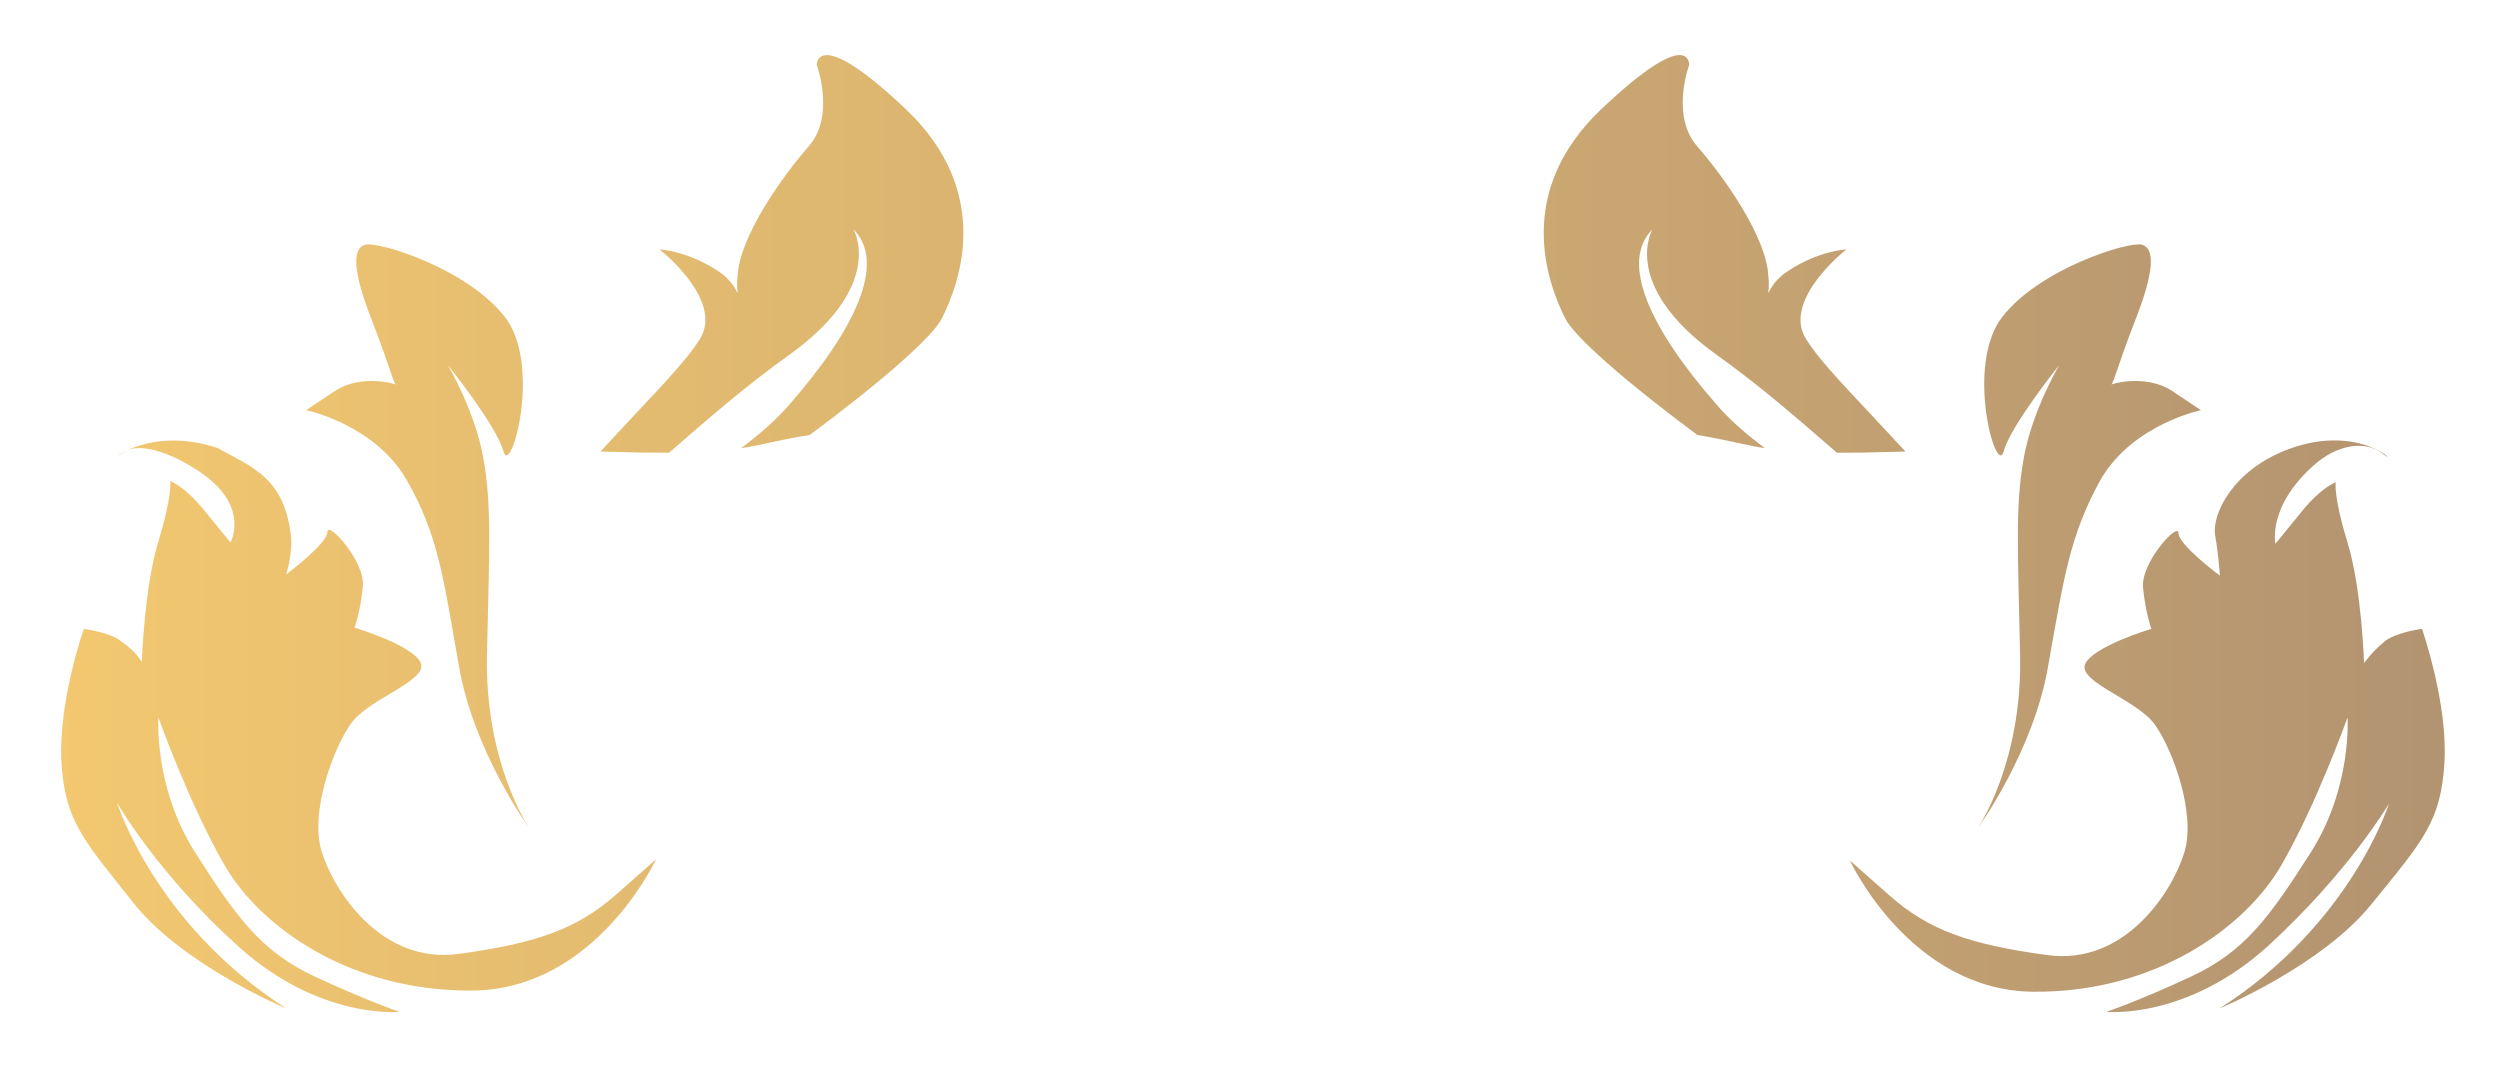 <?xml version="1.0" encoding="utf-8"?>
<!-- Generator: Adobe Illustrator 22.0.1, SVG Export Plug-In . SVG Version: 6.00 Build 0)  -->
<svg version="1.1" id="Слой_1" xmlns="http://www.w3.org/2000/svg" xmlns:xlink="http://www.w3.org/1999/xlink" x="0px" y="0px"
	 viewBox="0 0 211.5 91.5" style="enable-background:new 0 0 211.5 91.5;" xml:space="preserve">
<style type="text/css">
	.st0{fill:url(#SVGID_1_);}
	.st1{fill:url(#SVGID_2_);}
	.st2{fill:url(#SVGID_3_);}
	.st3{fill:url(#SVGID_4_);}
	.st4{fill:url(#SVGID_5_);}
	.st5{fill:url(#SVGID_6_);}
</style>
<linearGradient id="SVGID_1_" gradientUnits="userSpaceOnUse" x1="3.655" y1="21.508" x2="208.991" y2="21.508">
	<stop  offset="0" style="stop-color:#F3C870"/>
	<stop  offset="1" style="stop-color:#B29371"/>
</linearGradient>
<path class="st0" d="M149.3,37.9c-1.5-1.1-3.1-2.5-4.1-3.7c-5.6-6.4-8.2-12-5.4-14.8c0,0-2.8,4.7,5.4,10.6c3.8,2.7,7.2,5.7,10.2,8.3
	c1.8,0,2.1,0,5.8-0.1c-4.6-5-7-7.3-8.4-9.5c-2.1-3.3,3.4-7.6,3.4-7.6s-2.3,0.1-4.9,1.8c-1.1,0.7-1.5,1.5-1.7,1.9
	c0-0.3,0.1-0.7,0-1.4c-0.1-3.3-3.8-8.5-6-11c-2.3-2.6-0.7-6.9-0.7-6.9s0.2-3.5-7.5,3.8c-7.3,7-4.5,14.6-3,17.6
	c0.7,1.5,5,5.3,11.2,9.9C146.1,37.2,148.2,37.8,149.3,37.9z"/>
<linearGradient id="SVGID_2_" gradientUnits="userSpaceOnUse" x1="3.655" y1="45.349" x2="208.991" y2="45.349">
	<stop  offset="0" style="stop-color:#F3C870"/>
	<stop  offset="1" style="stop-color:#B29371"/>
</linearGradient>
<path class="st1" d="M167.3,70.1c0,0,3.8-5.5,3.6-14.7s-0.4-12.6,0.3-16.6s3-7.9,3-7.9s-4.1,5.1-4.7,7.3s-3.3-7.3-0.1-11.4
	s10.7-6.4,11.8-6.1s1.1,2.2-0.6,6.5c-1.7,4.4-1.8,5.4-2.1,5.4c-0.3,0,2.9-1.1,5.3,0.5c2.4,1.6,2.4,1.6,2.4,1.6s-5.8,1.2-8.5,5.9
	c-2.6,4.7-3.1,8.3-4.4,15.6C172.1,63.5,167.3,70.1,167.3,70.1z"/>
<linearGradient id="SVGID_3_" gradientUnits="userSpaceOnUse" x1="3.655" y1="61.454" x2="208.991" y2="61.454">
	<stop  offset="0" style="stop-color:#F3C870"/>
	<stop  offset="1" style="stop-color:#B29371"/>
</linearGradient>
<path class="st2" d="M187.8,85.3c-0.2,0.1,8.7-3.6,12.9-8.9c4.3-5.3,5.8-6.9,6.1-11.9s-1.9-11.3-1.9-11.3s-2.3,0.3-3.2,1.1
	c-1,0.8-1.7,1.8-1.7,1.8s-0.2-6.3-1.4-10.2c-1.2-3.9-1-5.1-1-5.1s-1.2,0.4-2.9,2.5c-1.7,2.1-2.2,2.7-2.2,2.7s-0.7-3.1,3.2-6.6
	c2-1.8,4.4-2.2,5.9-1c1.5,1.2-1.8-2.7-8-0.4c-4.8,1.8-6.5,5.6-6.2,7.3c0.3,1.7,0.4,3.4,0.4,3.4s-3.5-2.6-3.5-3.6c0-1-3.2,2.5-3,4.6
	c0.2,2.1,0.7,3.5,0.7,3.5s-5,1.5-5.6,3s4.4,3,5.9,5.1c1.5,2.1,3.5,7.5,2.5,10.8s-5,9.6-11.6,8.7c-6.6-0.9-10-2.1-13.3-5
	c-3.4-3-3.4-3-3.4-3s5.1,11,15.5,11.1S190,78.4,193,73.2s5.6-12.5,5.6-12.5s0.4,5.9-3.1,11.4c-3.5,5.5-5.6,8.4-10.1,10.5
	s-7.2,3-7.2,3s6.7,0.7,13.6-5.5c6.9-6.3,10.3-12.1,10.3-12.1S198.9,78.2,187.8,85.3z"/>
<linearGradient id="SVGID_4_" gradientUnits="userSpaceOnUse" x1="3.655" y1="21.508" x2="208.991" y2="21.508">
	<stop  offset="0" style="stop-color:#F3C870"/>
	<stop  offset="1" style="stop-color:#B29371"/>
</linearGradient>
<path class="st3" d="M62.7,37.9c1.5-1.1,3.1-2.5,4.1-3.7c5.6-6.4,8.2-12,5.4-14.8c0,0,2.8,4.7-5.4,10.6c-3.8,2.7-7.2,5.7-10.2,8.3
	c-1.8,0-2.1,0-5.8-0.1c4.6-5,7-7.3,8.4-9.5c2.1-3.3-3.4-7.6-3.4-7.6s2.3,0.1,4.9,1.8c1.1,0.7,1.5,1.5,1.7,1.9c0-0.3-0.1-0.7,0-1.4
	c0.1-3.3,3.8-8.5,6-11c2.3-2.6,0.7-6.9,0.7-6.9S69,2,76.7,9.3c7.3,7,4.5,14.6,3,17.6c-0.7,1.5-5,5.3-11.2,9.9
	C65.9,37.2,63.8,37.8,62.7,37.9z"/>
<linearGradient id="SVGID_5_" gradientUnits="userSpaceOnUse" x1="3.655" y1="45.349" x2="208.991" y2="45.349">
	<stop  offset="0" style="stop-color:#F3C870"/>
	<stop  offset="1" style="stop-color:#B29371"/>
</linearGradient>
<path class="st4" d="M44.8,70.1c0,0-3.8-5.5-3.6-14.7s0.4-12.6-0.3-16.6s-3-7.9-3-7.9s4.1,5.1,4.7,7.3s3.3-7.3,0.1-11.4
	s-10.7-6.4-11.8-6.1c-1.1,0.3-1.1,2.2,0.6,6.5c1.7,4.4,1.8,5.4,2.1,5.4s-2.9-1.1-5.3,0.5c-2.4,1.6-2.4,1.6-2.4,1.6s5.8,1.2,8.5,5.9
	s3.1,8.3,4.4,15.6C40,63.5,44.8,70.1,44.8,70.1z"/>
<linearGradient id="SVGID_6_" gradientUnits="userSpaceOnUse" x1="3.655" y1="61.506" x2="208.991" y2="61.506">
	<stop  offset="0" style="stop-color:#F3C870"/>
	<stop  offset="1" style="stop-color:#B29371"/>
</linearGradient>
<path class="st5" d="M24.2,85.3c0.2,0.1-8.7-3.6-12.9-8.9s-5.8-6.9-6.1-11.9c-0.3-5.1,1.9-11.3,1.9-11.3s2.3,0.3,3.2,1.1
	C11.4,55,12,56,12,56s0.2-6.3,1.4-10.2c1.2-3.9,1-5.1,1-5.1s1.2,0.4,2.9,2.5s2.2,2.7,2.2,2.7s1.6-2.9-2.2-5.7
	c-2.2-1.6-5.4-3-6.9-1.9s2-2.4,8-0.4c2.9,1.6,5.6,2.5,6.2,7.3c0.2,1.7-0.4,3.4-0.4,3.4s3.5-2.6,3.5-3.6s3.2,2.5,3,4.6
	c-0.2,2.1-0.7,3.5-0.7,3.5s5,1.5,5.6,3s-4.4,3-5.9,5.1s-3.5,7.5-2.5,10.8c1,3.3,5,9.6,11.6,8.7s10-2.1,13.3-5c3.4-3,3.4-3,3.4-3
	s-5.1,11-15.5,11.1S22,78.4,19,73.2c-3-5.2-5.6-12.5-5.6-12.5s-0.4,5.9,3.1,11.4s5.6,8.4,10.1,10.5c4.5,2.1,7.2,3,7.2,3
	s-6.7,0.7-13.6-5.5S9.9,67.9,9.9,67.9S13.1,78.2,24.2,85.3z"/>
</svg>

